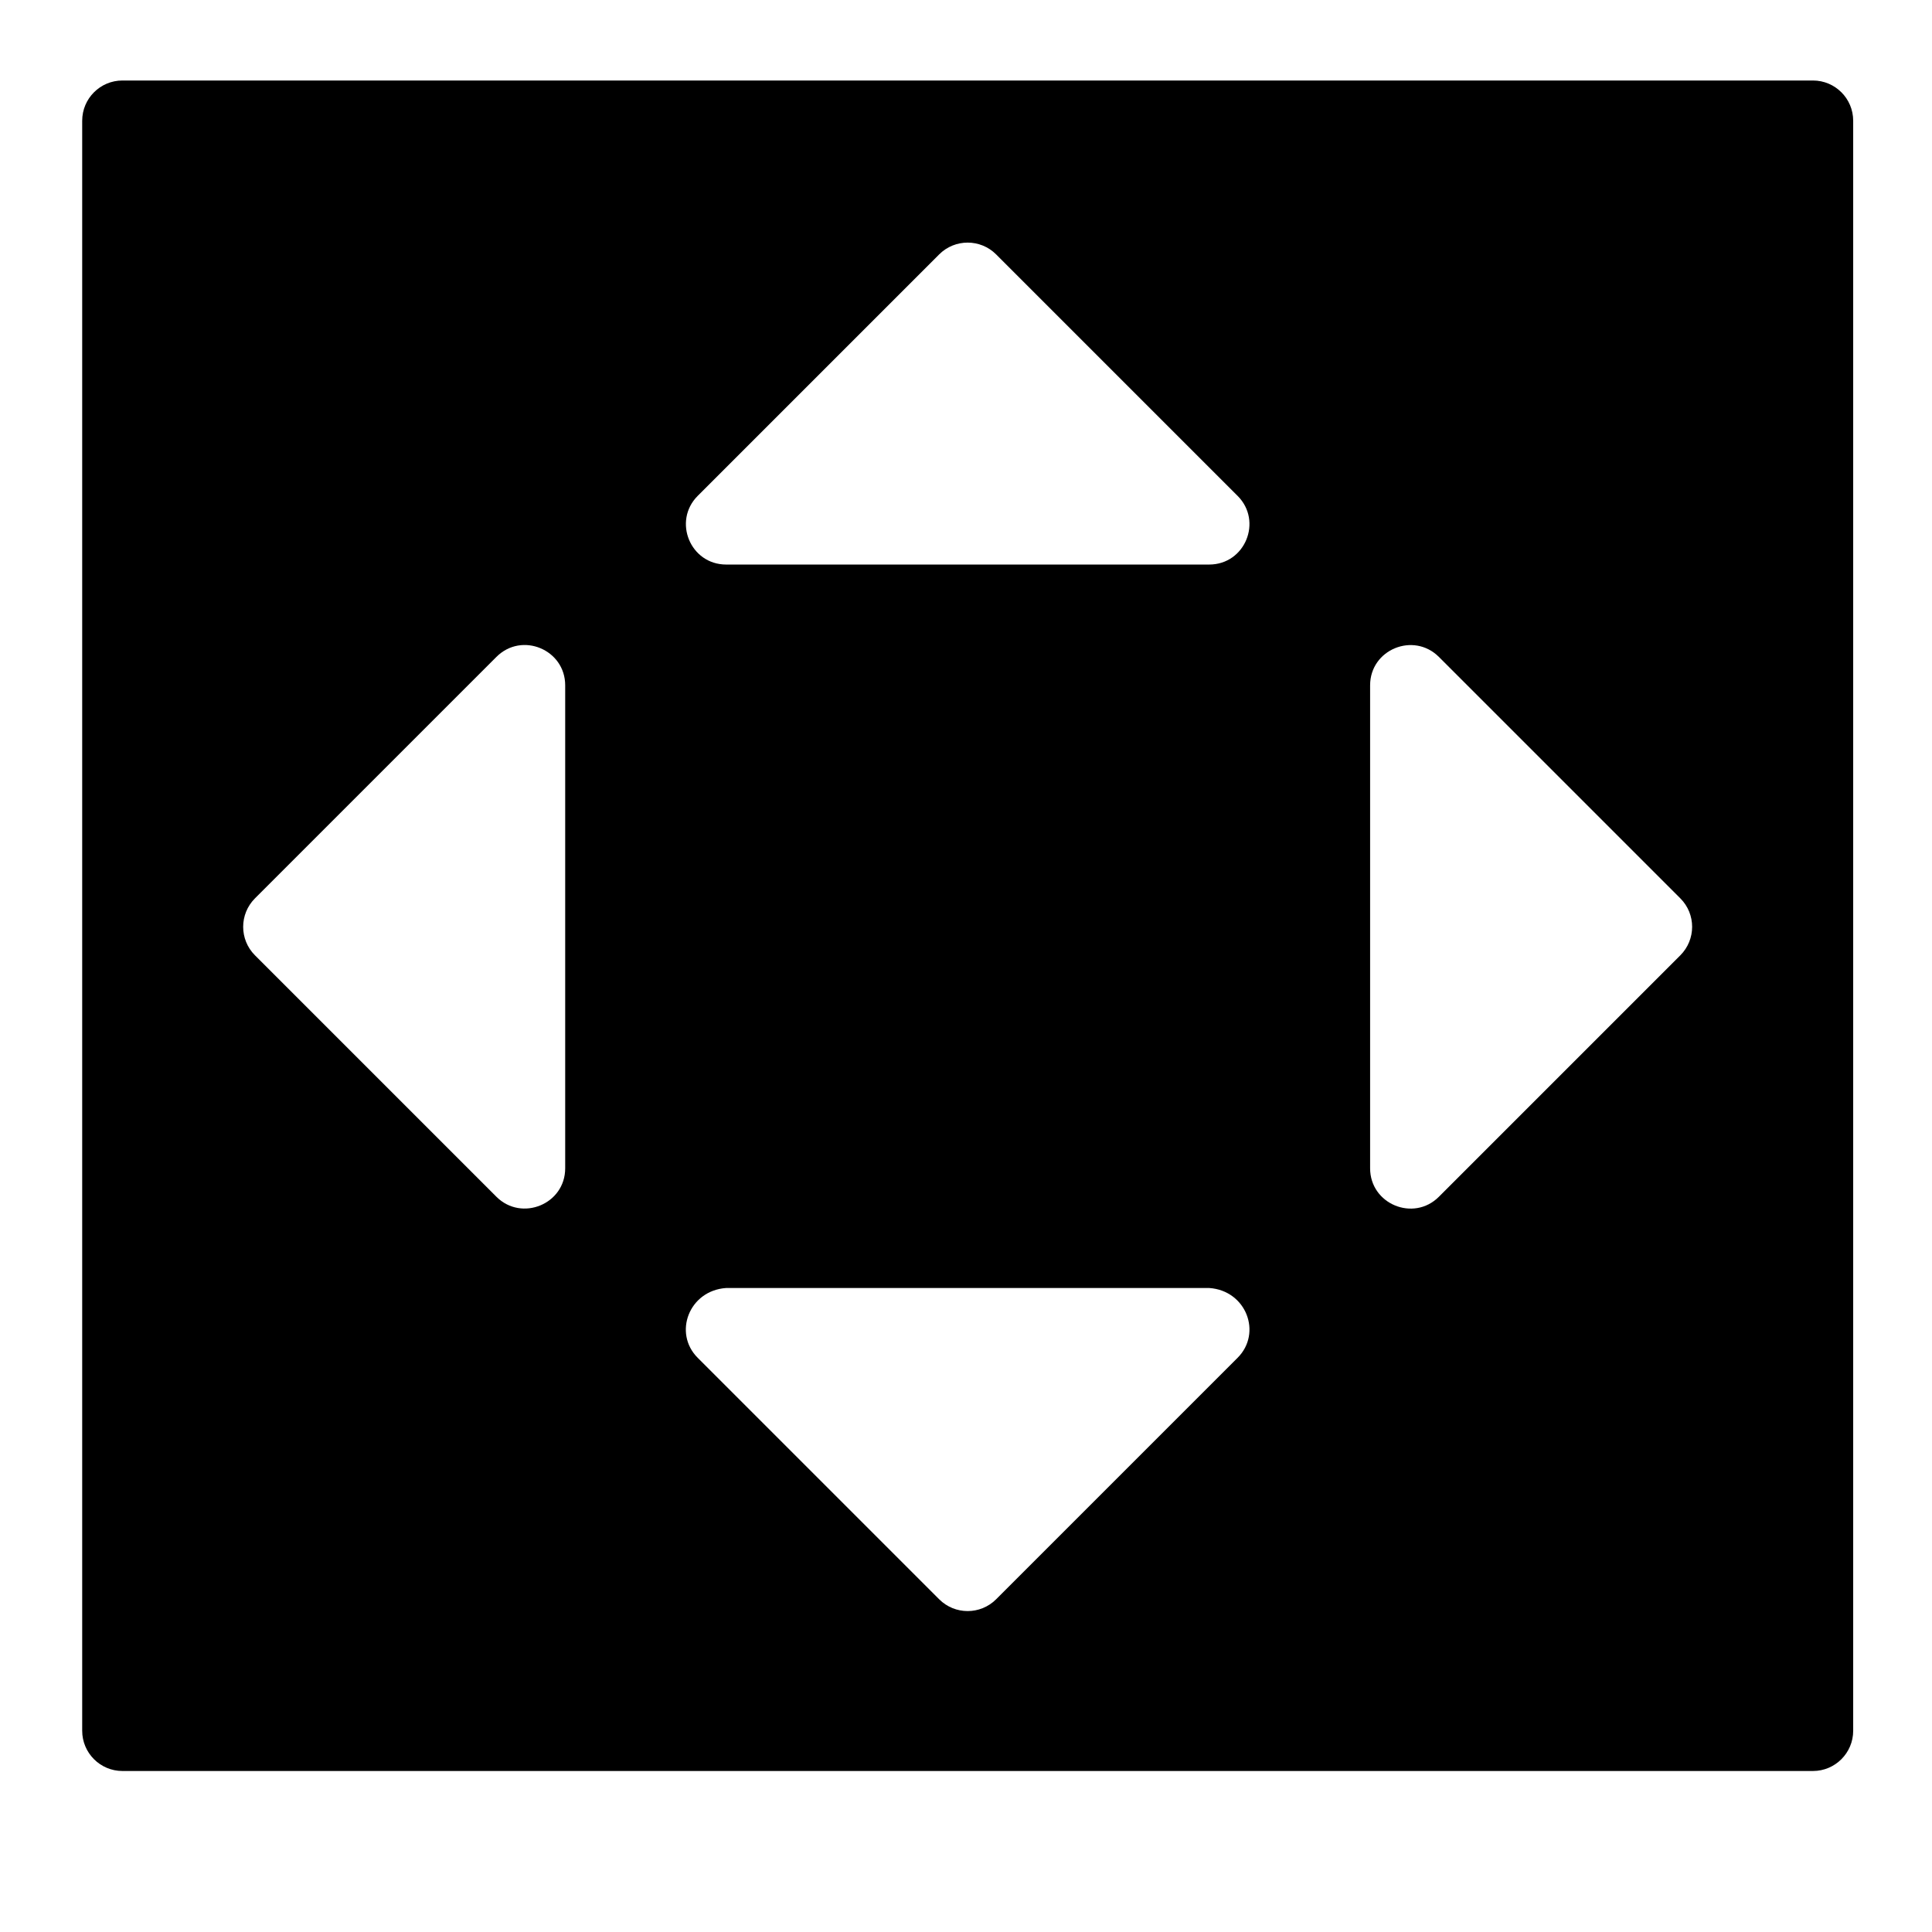 <?xml version="1.0" encoding="utf-8"?>
<!-- Generator: Adobe Illustrator 19.2.1, SVG Export Plug-In . SVG Version: 6.00 Build 0)  -->
<svg version="1.1" xmlns="http://www.w3.org/2000/svg" xmlns:xlink="http://www.w3.org/1999/xlink" x="0px" y="0px" width="24px"
	 height="24px" viewBox="0 0 24 24" enable-background="new 0 0 24 24" xml:space="preserve">
<g id="Filled_Icons_1_">
	<g id="Filled_Icons">
		<path d="M22.521,1h-21c-0.276,0-0.5,0.224-0.5,0.5v20c0,0.276,0.224,0.5,0.5,0.5h21c0.276,0,0.5-0.224,0.5-0.5v-20
			C23.021,1.224,22.797,1,22.521,1z M7.021,14.513c0,0.446-0.541,0.666-0.854,0.354l-3-3c-0.195-0.195-0.195-0.512,0-0.707l3-3
			c0.316-0.316,0.854-0.09,0.854,0.353V14.513z M15.374,16.867l-3,3c-0.195,0.195-0.512,0.195-0.707,0l-3-3
			C8.36,16.56,8.559,16.031,9.021,16h6C15.482,16.031,15.681,16.56,15.374,16.867z M15.021,7.013h-6
			c-0.446,0-0.667-0.539-0.354-0.853l3-3c0.195-0.195,0.512-0.195,0.707,0l3,3C15.688,6.474,15.467,7.013,15.021,7.013z
			 M20.874,11.867l-3,3c-0.314,0.314-0.854,0.091-0.854-0.354v-6c0-0.445,0.54-0.666,0.854-0.353l3,3
			C21.069,11.355,21.069,11.671,20.874,11.867z"/>
	</g>
	<g id="New_icons">
	</g>
</g>
<g id="Invisible_Shape">
	<rect fill="none" width="24" height="24"/>
</g>
</svg>
